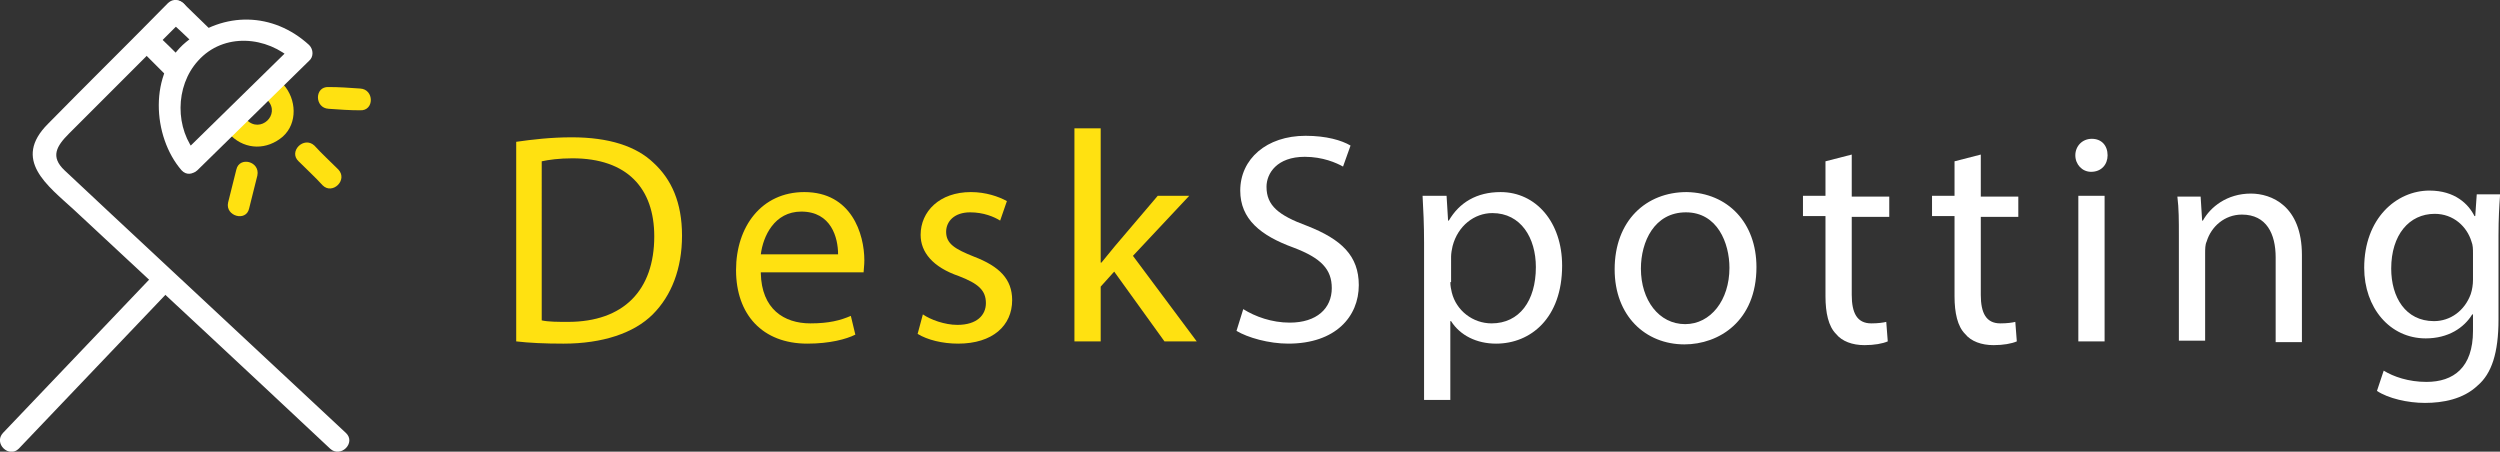 <svg xmlns="http://www.w3.org/2000/svg" xmlns:xlink="http://www.w3.org/1999/xlink" version="1.1" x="0px" y="0px" viewBox="0 0 333.2 60.2" xml:space="preserve" class="style0"><rect x="0" y="0" width="333.2" height="60.2" fill="#333333" stroke="none"/><style>.style0{enable-background:	new 0 0 333.2 60.2;}</style><style type="text/css">.st0{fill:#FFE111;}.st1{fill:#FFFFFF;}</style><g><path class="st0" d="M68.8 18.9c2.1-0.3 4.6-0.6 7.4-0.6c5 0 8.6 1.2 10.9 3.4c2.4 2.2 3.8 5.3 3.8 9.7c0 4.4-1.4 8-3.9 10.5 c-2.5 2.5-6.7 3.9-11.9 3.9c-2.5 0-4.6-0.1-6.3-0.3V18.9z M72.2 42.7c0.9 0.2 2.2 0.2 3.5 0.2c7.4 0 11.5-4.2 11.5-11.4 c0-6.4-3.6-10.4-10.9-10.4c-1.8 0-3.2 0.2-4.1 0.4V42.7z"/><path class="st0" d="M101.4 36.4c0.1 4.8 3.1 6.7 6.6 6.7c2.5 0 4-0.4 5.4-1l0.6 2.5c-1.2 0.6-3.4 1.2-6.4 1.2 c-6 0-9.5-3.9-9.5-9.8c0-5.8 3.4-10.4 9.1-10.4c6.3 0 8 5.6 8 9.1c0 0.7-0.1 1.3-0.1 1.6H101.4z M111.7 33.9c0-2.2-0.9-5.7-4.9-5.7 c-3.6 0-5.1 3.3-5.4 5.7H111.7z"/><path class="st0" d="M123 41.9c1 0.7 2.9 1.4 4.6 1.4c2.6 0 3.8-1.3 3.8-2.9c0-1.7-1-2.6-3.6-3.6c-3.5-1.2-5.1-3.2-5.1-5.5 c0-3.1 2.5-5.7 6.7-5.7c2 0 3.7 0.6 4.8 1.2l-0.9 2.6c-0.8-0.5-2.2-1.1-4-1.1c-2.1 0-3.2 1.2-3.2 2.6c0 1.6 1.2 2.3 3.7 3.3 c3.4 1.3 5.1 3 5.1 5.8c0 3.4-2.6 5.8-7.2 5.8c-2.1 0-4.1-0.5-5.4-1.3L123 41.9z"/><path class="st0" d="M146.8 35L146.8 35c0.6-0.7 1.2-1.5 1.8-2.2l5.7-6.7h4.2l-7.5 8l8.5 11.4h-4.3l-6.7-9.3l-1.8 2v7.3h-3.5V17.1 h3.5V35z"/><path class="st1" d="M165.7 41.2c1.6 1 3.8 1.8 6.2 1.8c3.6 0 5.6-1.9 5.6-4.6c0-2.5-1.4-4-5.1-5.4c-4.4-1.6-7.1-3.8-7.1-7.6 c0-4.2 3.5-7.3 8.7-7.3c2.8 0 4.8 0.6 6 1.3l-1 2.8c-0.9-0.5-2.7-1.3-5.1-1.3c-3.7 0-5.1 2.2-5.1 4c0 2.5 1.6 3.8 5.4 5.2 c4.6 1.8 6.9 4 6.9 7.9c0 4.2-3.1 7.8-9.4 7.8c-2.6 0-5.4-0.8-6.9-1.7L165.7 41.2z"/><path class="st1" d="M189.8 32.4c0-2.5-0.1-4.5-0.2-6.3h3.2l0.2 3.3h0.1c1.4-2.4 3.7-3.8 6.9-3.8c4.7 0 8.2 4 8.2 9.8 c0 7-4.2 10.4-8.8 10.4c-2.6 0-4.8-1.1-6-3h-0.1v10.5h-3.5V32.4z M193.3 37.6c0 0.5 0.1 1 0.2 1.4c0.6 2.4 2.8 4.1 5.3 4.1 c3.7 0 5.9-3 5.9-7.5c0-3.9-2-7.2-5.8-7.2c-2.4 0-4.6 1.7-5.3 4.4c-0.1 0.4-0.2 1-0.2 1.4V37.6z"/><path class="st1" d="M234.1 35.6c0 7.2-5 10.3-9.6 10.3c-5.2 0-9.3-3.8-9.3-10c0-6.5 4.2-10.3 9.6-10.3 C230.3 25.7 234.1 29.7 234.1 35.6z M218.7 35.8c0 4.2 2.4 7.4 5.9 7.4c3.4 0 5.9-3.2 5.9-7.5c0-3.3-1.6-7.4-5.8-7.4 C220.5 28.3 218.7 32.2 218.7 35.8z"/><path class="st1" d="M246.8 20.6v5.6h5v2.7h-5v10.4c0 2.4 0.7 3.8 2.6 3.8c0.9 0 1.6-0.1 2-0.2l0.2 2.6c-0.7 0.3-1.8 0.5-3.1 0.5 c-1.6 0-3-0.5-3.8-1.5c-1-1-1.4-2.8-1.4-5V28.8h-3v-2.7h3v-4.6L246.8 20.6z"/><path class="st1" d="M264 20.6v5.6h5v2.7h-5v10.4c0 2.4 0.7 3.8 2.6 3.8c0.9 0 1.6-0.1 2-0.2l0.2 2.6c-0.7 0.3-1.8 0.5-3.1 0.5 c-1.6 0-3-0.5-3.8-1.5c-1-1-1.4-2.8-1.4-5V28.8h-3v-2.7h3v-4.6L264 20.6z"/><path class="st1" d="M280.9 20.7c0 1.2-0.8 2.2-2.2 2.2c-1.2 0-2.1-1-2.1-2.2c0-1.2 0.9-2.2 2.2-2.2 C280.1 18.5 280.9 19.4 280.9 20.7z M277 45.5V26.1h3.5v19.4H277z"/><path class="st1" d="M290.4 31.4c0-2 0-3.6-0.2-5.2h3.1l0.2 3.2h0.1c1-1.8 3.2-3.6 6.4-3.6c2.7 0 6.8 1.6 6.8 8.2v11.6h-3.5V34.3 c0-3.1-1.2-5.7-4.5-5.7c-2.3 0-4.1 1.6-4.7 3.6c-0.2 0.4-0.2 1-0.2 1.6v11.6h-3.5V31.4z"/><path class="st1" d="M333.2 26.1c-0.1 1.4-0.2 3-0.2 5.3v11.2c0 4.4-0.9 7.2-2.8 8.8c-1.9 1.8-4.6 2.3-7 2.3 c-2.3 0-4.9-0.6-6.4-1.6l0.9-2.7c1.3 0.8 3.3 1.5 5.7 1.5c3.6 0 6.2-1.9 6.2-6.8v-2.2h-0.1c-1.1 1.8-3.2 3.2-6.2 3.2 c-4.8 0-8.2-4.1-8.2-9.4c0-6.6 4.3-10.3 8.7-10.3c3.4 0 5.2 1.8 6 3.4h0.1l0.2-2.9H333.2z M329.6 33.8c0-0.6 0-1.1-0.2-1.6 c-0.6-2-2.4-3.7-4.9-3.7c-3.4 0-5.8 2.8-5.8 7.3c0 3.8 1.9 7 5.7 7c2.2 0 4.1-1.4 4.9-3.6c0.2-0.6 0.3-1.3 0.3-1.9V33.8z"/><g><path class="st1" d="M2.5 59.8c6.8-7.1 13.6-14.3 20.4-21.4c1.3-1.4-0.8-3.4-2.1-2.1C14 43.4 7.2 50.6 0.4 57.7 C-0.9 59.1 1.2 61.1 2.5 59.8L2.5 59.8z"/></g><path class="st0" d="M35.7 13.4c1.7 1.9-1 4.4-2.8 2.6c-1.4-1.3-3.4 0.8-2.1 2.1c2 1.9 4.8 1.9 6.9 0.1c2-1.8 1.8-5 0.1-6.9 C36.5 9.9 34.4 12 35.7 13.4L35.7 13.4z"/><path class="st1" d="M26.3 20.6c-3-3.4-3-9.1 0.1-12.5c3.4-3.8 9.2-3.3 12.7 0c0-0.7 0-1.4 0-2.1c-5 4.9-9.9 9.7-14.9 14.6 c-1.3 1.3 0.7 3.4 2.1 2.1c5-4.9 9.9-9.7 14.9-14.6c0.6-0.5 0.6-1.5 0-2.1c-4.8-4.4-11.4-4.5-16.4-0.4c-5 4.1-4.5 12.6-0.6 17.1 C25.5 24.1 27.6 22 26.3 20.6z"/><path class="st0" d="M31.5 22.6c-0.4 1.5-0.7 2.9-1.1 4.4c-0.4 1.8 2.4 2.6 2.8 0.8c0.4-1.5 0.7-2.9 1.1-4.4 C34.7 21.5 31.9 20.8 31.5 22.6L31.5 22.6z"/><path class="st0" d="M43.8 14.5c1.4 0.1 2.8 0.2 4.2 0.2c1.9 0.1 1.9-2.8 0-2.9c-1.4-0.1-2.8-0.2-4.2-0.2 C41.9 11.5 41.9 14.4 43.8 14.5L43.8 14.5z"/><path class="st0" d="M39.8 21.5c1.1 1.1 2.2 2.1 3.2 3.2c1.3 1.3 3.4-0.7 2.1-2.1c-1.1-1.1-2.2-2.1-3.2-3.2 C40.5 18.1 38.4 20.2 39.8 21.5L39.8 21.5z"/><g><path class="st1" d="M22.4 0.4C17.1 5.8 11.7 11.1 6.4 16.5C1.6 21.3 6.3 24.7 9.9 28c11.4 10.6 22.8 21.2 34.1 31.8 c1.4 1.3 3.5-0.8 2.1-2.1C35.7 48 25.3 38.3 14.9 28.6c-2.1-2-4.2-3.9-6.3-5.9c-1.9-1.8-1.1-3.2 0.6-4.9 c5.1-5.1 10.2-10.2 15.4-15.4C25.8 1.2 23.8-0.9 22.4 0.4L22.4 0.4z"/><path class="st1" d="M24.3 7.9c-1.1-1.1-2.2-2.2-3.4-3.3c-1.3-1.3-3.4 0.7-2.1 2.1c1.1 1.1 2.2 2.2 3.3 3.3 C23.6 11.3 25.7 9.2 24.3 7.9L24.3 7.9z"/><path class="st1" d="M28.1 4c-1.2-1.2-2.4-2.3-3.6-3.5c-1.3-1.3-3.4 0.7-2.1 2.1C23.6 3.7 24.8 4.8 26 6C27.4 7.3 29.5 5.3 28.1 4 L28.1 4z"/></g></g></svg>
